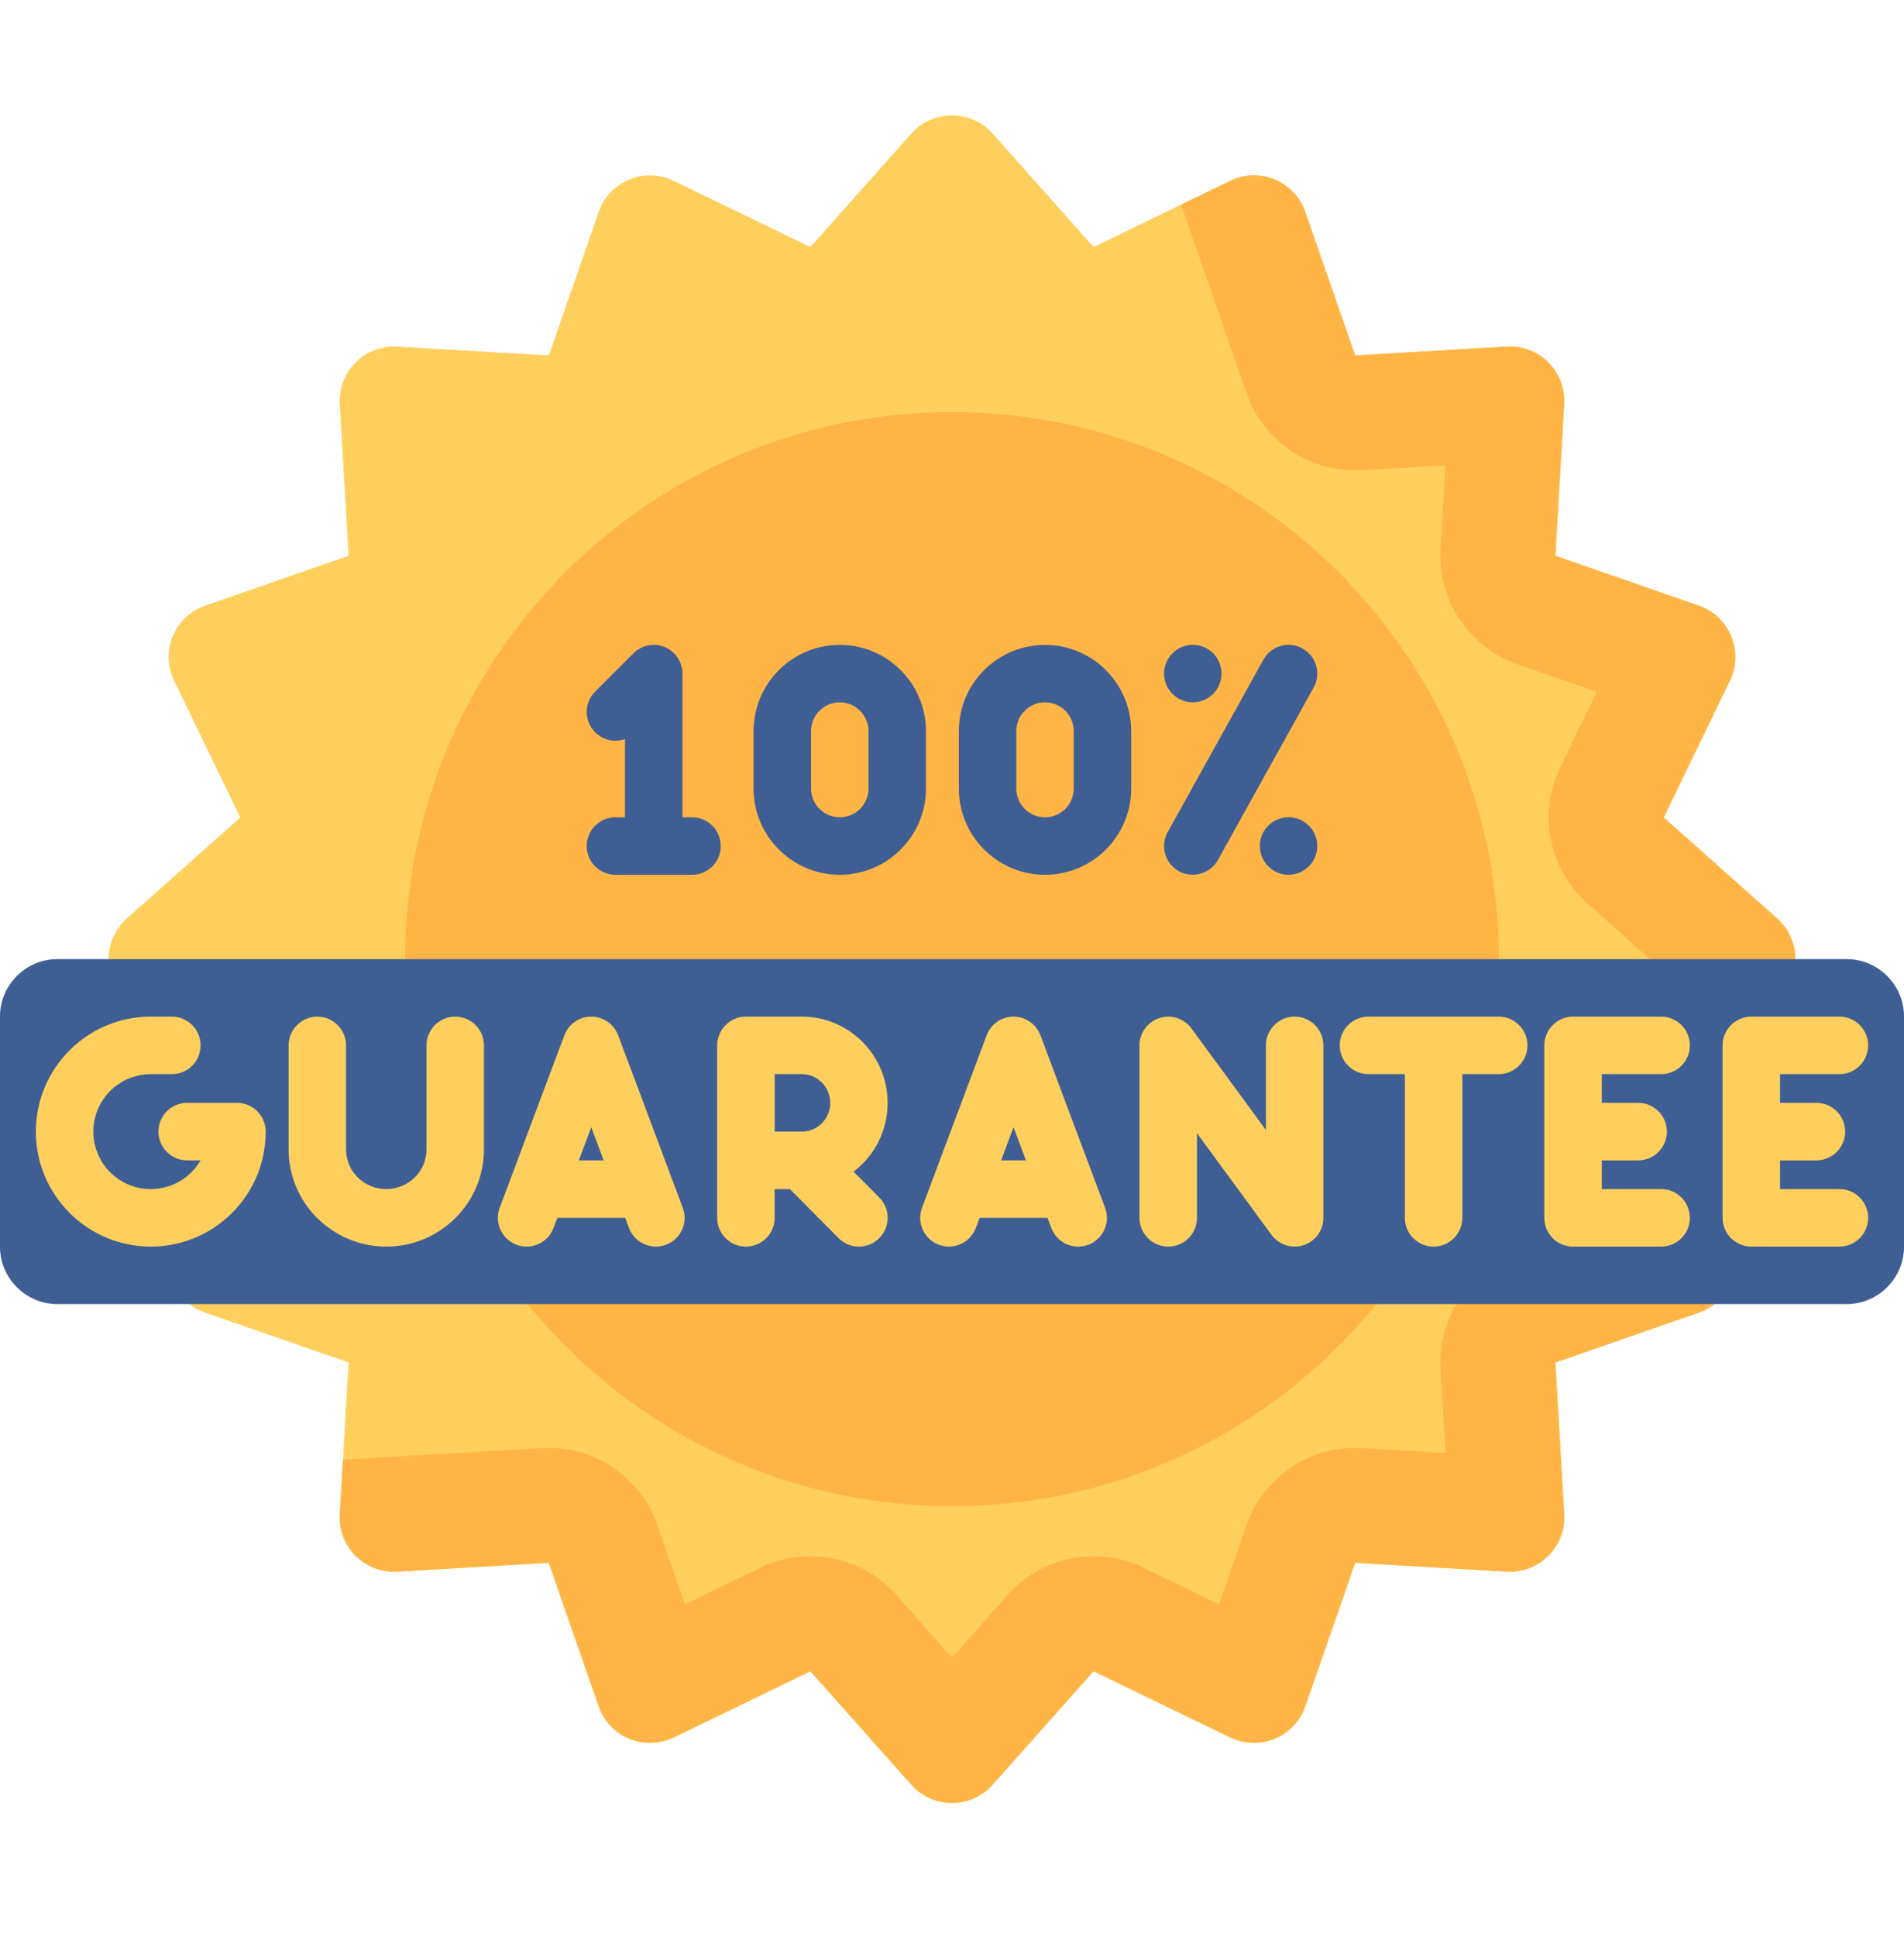 <svg width="60" height="61" viewBox="0 0 60 61" fill="none" xmlns="http://www.w3.org/2000/svg">
<path d="M31.281 4.207L34.461 7.78L38.766 5.696C39.69 5.249 40.797 5.707 41.134 6.677L42.705 11.195L47.48 10.917C48.504 10.857 49.351 11.704 49.292 12.729L49.014 17.504L53.532 19.075C54.501 19.412 54.96 20.519 54.513 21.442L52.428 25.748L56.002 28.928C56.768 29.61 56.768 30.808 56.002 31.49L52.428 34.67L54.513 38.976C54.96 39.9 54.501 41.006 53.532 41.343L49.014 42.914L49.292 47.689C49.351 48.714 48.504 49.561 47.48 49.501L42.705 49.223L41.134 53.741C40.797 54.711 39.69 55.169 38.766 54.722L34.461 52.638L31.281 56.211C30.599 56.977 29.401 56.977 28.718 56.211L25.538 52.638L21.233 54.722C20.309 55.169 19.202 54.711 18.865 53.741L17.295 49.223L12.519 49.501C11.495 49.561 10.648 48.714 10.708 47.689L10.986 42.914L6.467 41.343C5.498 41.006 5.04 39.9 5.487 38.976L7.571 34.67L3.998 31.49C3.231 30.808 3.231 29.61 3.998 28.928L7.571 25.748L5.487 21.442C5.039 20.519 5.498 19.412 6.467 19.075L10.986 17.504L10.708 12.729C10.648 11.704 11.495 10.857 12.519 10.917L17.295 11.195L18.865 6.677C19.202 5.708 20.309 5.249 21.233 5.696L25.538 7.78L28.718 4.207C29.401 3.441 30.599 3.441 31.281 4.207Z" fill="#FFCF5D"/>
<path d="M56.001 28.928L52.428 25.748L54.512 21.442C54.959 20.519 54.501 19.412 53.532 19.075L49.013 17.504L49.291 12.729C49.351 11.704 48.504 10.857 47.48 10.917L42.704 11.195L41.133 6.677C40.797 5.707 39.69 5.249 38.766 5.696L37.218 6.445L39.283 12.384C39.815 13.914 41.298 14.906 42.914 14.811L45.551 14.657L45.397 17.294C45.303 18.911 46.294 20.394 47.824 20.925L50.319 21.793L49.168 24.17C48.462 25.628 48.81 27.377 50.02 28.453L51.993 30.209L50.02 31.965C48.81 33.042 48.462 34.791 49.168 36.248L50.319 38.626L47.824 39.493C46.294 40.025 45.303 41.507 45.397 43.124L45.551 45.761L42.914 45.608C41.297 45.515 39.815 46.504 39.283 48.034L38.416 50.529L36.038 49.378C34.581 48.672 32.832 49.02 31.755 50.23L29.999 52.203L28.243 50.23C27.167 49.02 25.417 48.672 23.96 49.378L21.582 50.528L20.715 48.034C20.184 46.504 18.701 45.515 17.084 45.607L10.807 45.973L10.707 47.689C10.647 48.714 11.495 49.561 12.519 49.501L17.294 49.223L18.865 53.741C19.202 54.711 20.309 55.169 21.232 54.722L25.538 52.638L28.718 56.211C29.4 56.977 30.598 56.977 31.28 56.211L34.46 52.638L38.766 54.722C39.69 55.169 40.796 54.711 41.133 53.741L42.704 49.223L47.479 49.501C48.504 49.561 49.351 48.714 49.291 47.689L49.013 42.914L53.532 41.343C54.501 41.006 54.959 39.899 54.512 38.976L52.428 34.67L56.001 31.49C56.767 30.808 56.767 29.61 56.001 28.928Z" fill="#FFB545"/>
<path d="M30 47.44C39.516 47.44 47.231 39.725 47.231 30.209C47.231 20.692 39.516 12.978 30 12.978C20.483 12.978 12.769 20.692 12.769 30.209C12.769 39.725 20.483 47.44 30 47.44Z" fill="#FFB545"/>
<path d="M22.713 26.648C22.713 27.148 22.308 27.553 21.808 27.553H19.394C18.894 27.553 18.488 27.148 18.488 26.648C18.488 26.148 18.894 25.742 19.394 25.742H19.695V23.277C19.377 23.389 19.008 23.318 18.753 23.063C18.4 22.709 18.4 22.136 18.753 21.783L19.961 20.576C20.22 20.317 20.609 20.239 20.947 20.379C21.285 20.52 21.506 20.85 21.506 21.216V25.742H21.808C22.308 25.742 22.713 26.148 22.713 26.648Z" fill="#3F5F94"/>
<path d="M29.179 23.026V24.837C29.179 26.335 27.961 27.553 26.463 27.553C24.965 27.553 23.747 26.335 23.747 24.837V23.026C23.747 21.529 24.965 20.311 26.463 20.311C27.961 20.31 29.179 21.529 29.179 23.026ZM27.368 23.026C27.368 22.527 26.962 22.121 26.463 22.121C25.964 22.121 25.558 22.527 25.558 23.026V24.837C25.558 25.336 25.964 25.742 26.463 25.742C26.962 25.742 27.368 25.336 27.368 24.837V23.026Z" fill="#3F5F94"/>
<path d="M35.647 23.026V24.837C35.647 26.335 34.428 27.553 32.931 27.553C31.433 27.553 30.215 26.335 30.215 24.837V23.026C30.215 21.529 31.433 20.311 32.931 20.311C34.428 20.31 35.647 21.529 35.647 23.026ZM33.836 23.026C33.836 22.527 33.43 22.121 32.931 22.121C32.432 22.121 32.026 22.527 32.026 23.026V24.837C32.026 25.336 32.432 25.742 32.931 25.742C33.43 25.742 33.836 25.336 33.836 24.837V23.026Z" fill="#3F5F94"/>
<path d="M41.397 21.654L38.38 27.086C38.214 27.384 37.905 27.551 37.587 27.551C37.439 27.551 37.288 27.515 37.148 27.438C36.711 27.195 36.554 26.644 36.797 26.207L39.814 20.775C40.057 20.338 40.608 20.18 41.045 20.423C41.482 20.666 41.64 21.217 41.397 21.654ZM36.683 21.215C36.683 20.715 37.088 20.309 37.588 20.309C38.088 20.309 38.493 20.715 38.493 21.215C38.493 21.715 38.088 22.12 37.588 22.12C37.088 22.12 36.683 21.715 36.683 21.215ZM39.7 26.646C39.7 26.146 40.106 25.741 40.606 25.741C41.106 25.741 41.511 26.146 41.511 26.646C41.511 27.146 41.106 27.552 40.606 27.552C40.106 27.552 39.7 27.146 39.7 26.646Z" fill="#3F5F94"/>
<path d="M58.189 41.074H1.811C0.811 41.074 0 40.263 0 39.263V32.02C0 31.02 0.811 30.209 1.811 30.209H58.189C59.189 30.209 60 31.02 60 32.02V39.263C60 40.263 59.189 41.074 58.189 41.074Z" fill="#3F5F94"/>
<path d="M8.373 35.642C8.373 36.609 7.996 37.518 7.312 38.202C6.628 38.886 5.718 39.263 4.751 39.263C2.754 39.263 1.13 37.638 1.13 35.642C1.13 33.645 2.754 32.02 4.751 32.02H5.416C5.916 32.02 6.321 32.425 6.321 32.926C6.321 33.426 5.916 33.831 5.416 33.831H4.751C3.753 33.831 2.941 34.643 2.941 35.642C2.941 36.64 3.753 37.452 4.751 37.452C5.235 37.452 5.689 37.264 6.032 36.922C6.145 36.808 6.242 36.682 6.32 36.547H5.899C5.399 36.547 4.993 36.142 4.993 35.642C4.993 35.142 5.399 34.736 5.899 34.736H7.467C7.967 34.736 8.373 35.142 8.373 35.642Z" fill="#FFCF5D"/>
<path d="M15.251 32.926V36.203C15.251 37.89 13.87 39.263 12.173 39.263C10.475 39.263 9.095 37.89 9.095 36.203V32.926C9.095 32.425 9.5 32.02 10 32.02C10.5 32.02 10.905 32.425 10.905 32.926V36.203C10.905 36.892 11.474 37.452 12.173 37.452C12.872 37.452 13.44 36.892 13.44 36.203V32.926C13.44 32.425 13.846 32.02 14.346 32.02C14.845 32.02 15.251 32.426 15.251 32.926Z" fill="#FFCF5D"/>
<path d="M20.987 39.205C20.882 39.245 20.775 39.263 20.669 39.263C20.302 39.263 19.958 39.039 19.821 38.675L19.702 38.358H17.562L17.443 38.675C17.267 39.144 16.745 39.38 16.277 39.205C15.809 39.03 15.572 38.508 15.747 38.04L17.784 32.608C17.917 32.255 18.255 32.02 18.632 32.02C19.009 32.02 19.347 32.255 19.48 32.608L21.516 38.04C21.692 38.508 21.455 39.03 20.987 39.205ZM19.023 36.547L18.632 35.504L18.241 36.547H19.023Z" fill="#FFCF5D"/>
<path d="M27.71 37.72C28.062 38.075 28.059 38.648 27.704 39.001C27.528 39.175 27.297 39.263 27.067 39.263C26.834 39.263 26.601 39.174 26.424 38.995L24.894 37.452H24.411V38.358C24.411 38.858 24.006 39.263 23.506 39.263C23.006 39.263 22.601 38.858 22.601 38.358V32.926C22.601 32.426 23.006 32.02 23.506 32.02H25.271C26.761 32.02 27.972 33.239 27.972 34.736C27.972 35.62 27.55 36.406 26.898 36.902L27.71 37.72ZM26.162 34.736C26.162 34.237 25.762 33.831 25.272 33.831H24.412V35.642H25.272C25.762 35.642 26.162 35.236 26.162 34.736Z" fill="#FFCF5D"/>
<path d="M34.294 39.205C34.19 39.245 34.082 39.263 33.977 39.263C33.61 39.263 33.265 39.039 33.129 38.675L33.01 38.358H30.87L30.75 38.675C30.575 39.144 30.053 39.38 29.585 39.205C29.117 39.03 28.879 38.508 29.055 38.04L31.092 32.608C31.224 32.255 31.562 32.02 31.94 32.02C32.317 32.02 32.655 32.255 32.787 32.608L34.824 38.04C35 38.508 34.763 39.03 34.294 39.205ZM32.331 36.547L31.939 35.504L31.548 36.547H32.331Z" fill="#FFCF5D"/>
<path d="M41.703 32.926V38.358C41.703 38.749 41.452 39.096 41.08 39.218C40.987 39.248 40.892 39.263 40.798 39.263C40.515 39.263 40.242 39.13 40.068 38.893L37.72 35.691V38.358C37.72 38.858 37.314 39.263 36.815 39.263C36.315 39.263 35.909 38.858 35.909 38.358V32.926C35.909 32.535 36.161 32.187 36.533 32.066C36.905 31.944 37.313 32.075 37.544 32.39L39.893 35.592V32.926C39.893 32.425 40.298 32.02 40.798 32.02C41.298 32.02 41.703 32.426 41.703 32.926Z" fill="#FFCF5D"/>
<path d="M48.134 32.926C48.134 33.426 47.728 33.831 47.228 33.831H46.082V38.358C46.082 38.858 45.676 39.263 45.176 39.263C44.676 39.263 44.271 38.858 44.271 38.358V33.831H43.124C42.624 33.831 42.219 33.426 42.219 32.926C42.219 32.425 42.624 32.02 43.124 32.02H47.228C47.728 32.02 48.134 32.425 48.134 32.926Z" fill="#FFCF5D"/>
<path d="M53.252 38.358C53.252 38.858 52.847 39.263 52.347 39.263H49.57C49.07 39.263 48.665 38.858 48.665 38.358V32.926C48.665 32.425 49.07 32.02 49.57 32.02H52.347C52.847 32.02 53.252 32.425 53.252 32.926C53.252 33.426 52.847 33.831 52.347 33.831H50.476V34.736H51.622C52.123 34.736 52.528 35.142 52.528 35.642C52.528 36.142 52.123 36.547 51.622 36.547H50.476V37.452H52.347C52.847 37.452 53.252 37.857 53.252 38.358Z" fill="#FFCF5D"/>
<path d="M58.87 38.358C58.87 38.858 58.465 39.263 57.965 39.263H55.188C54.689 39.263 54.283 38.858 54.283 38.358V32.926C54.283 32.425 54.688 32.02 55.188 32.02H57.965C58.465 32.02 58.87 32.425 58.87 32.926C58.87 33.426 58.465 33.831 57.965 33.831H56.094V34.736H57.241C57.741 34.736 58.146 35.142 58.146 35.642C58.146 36.142 57.741 36.547 57.241 36.547H56.094V37.452H57.965C58.465 37.452 58.87 37.857 58.87 38.358Z" fill="#FFCF5D"/>
</svg>
